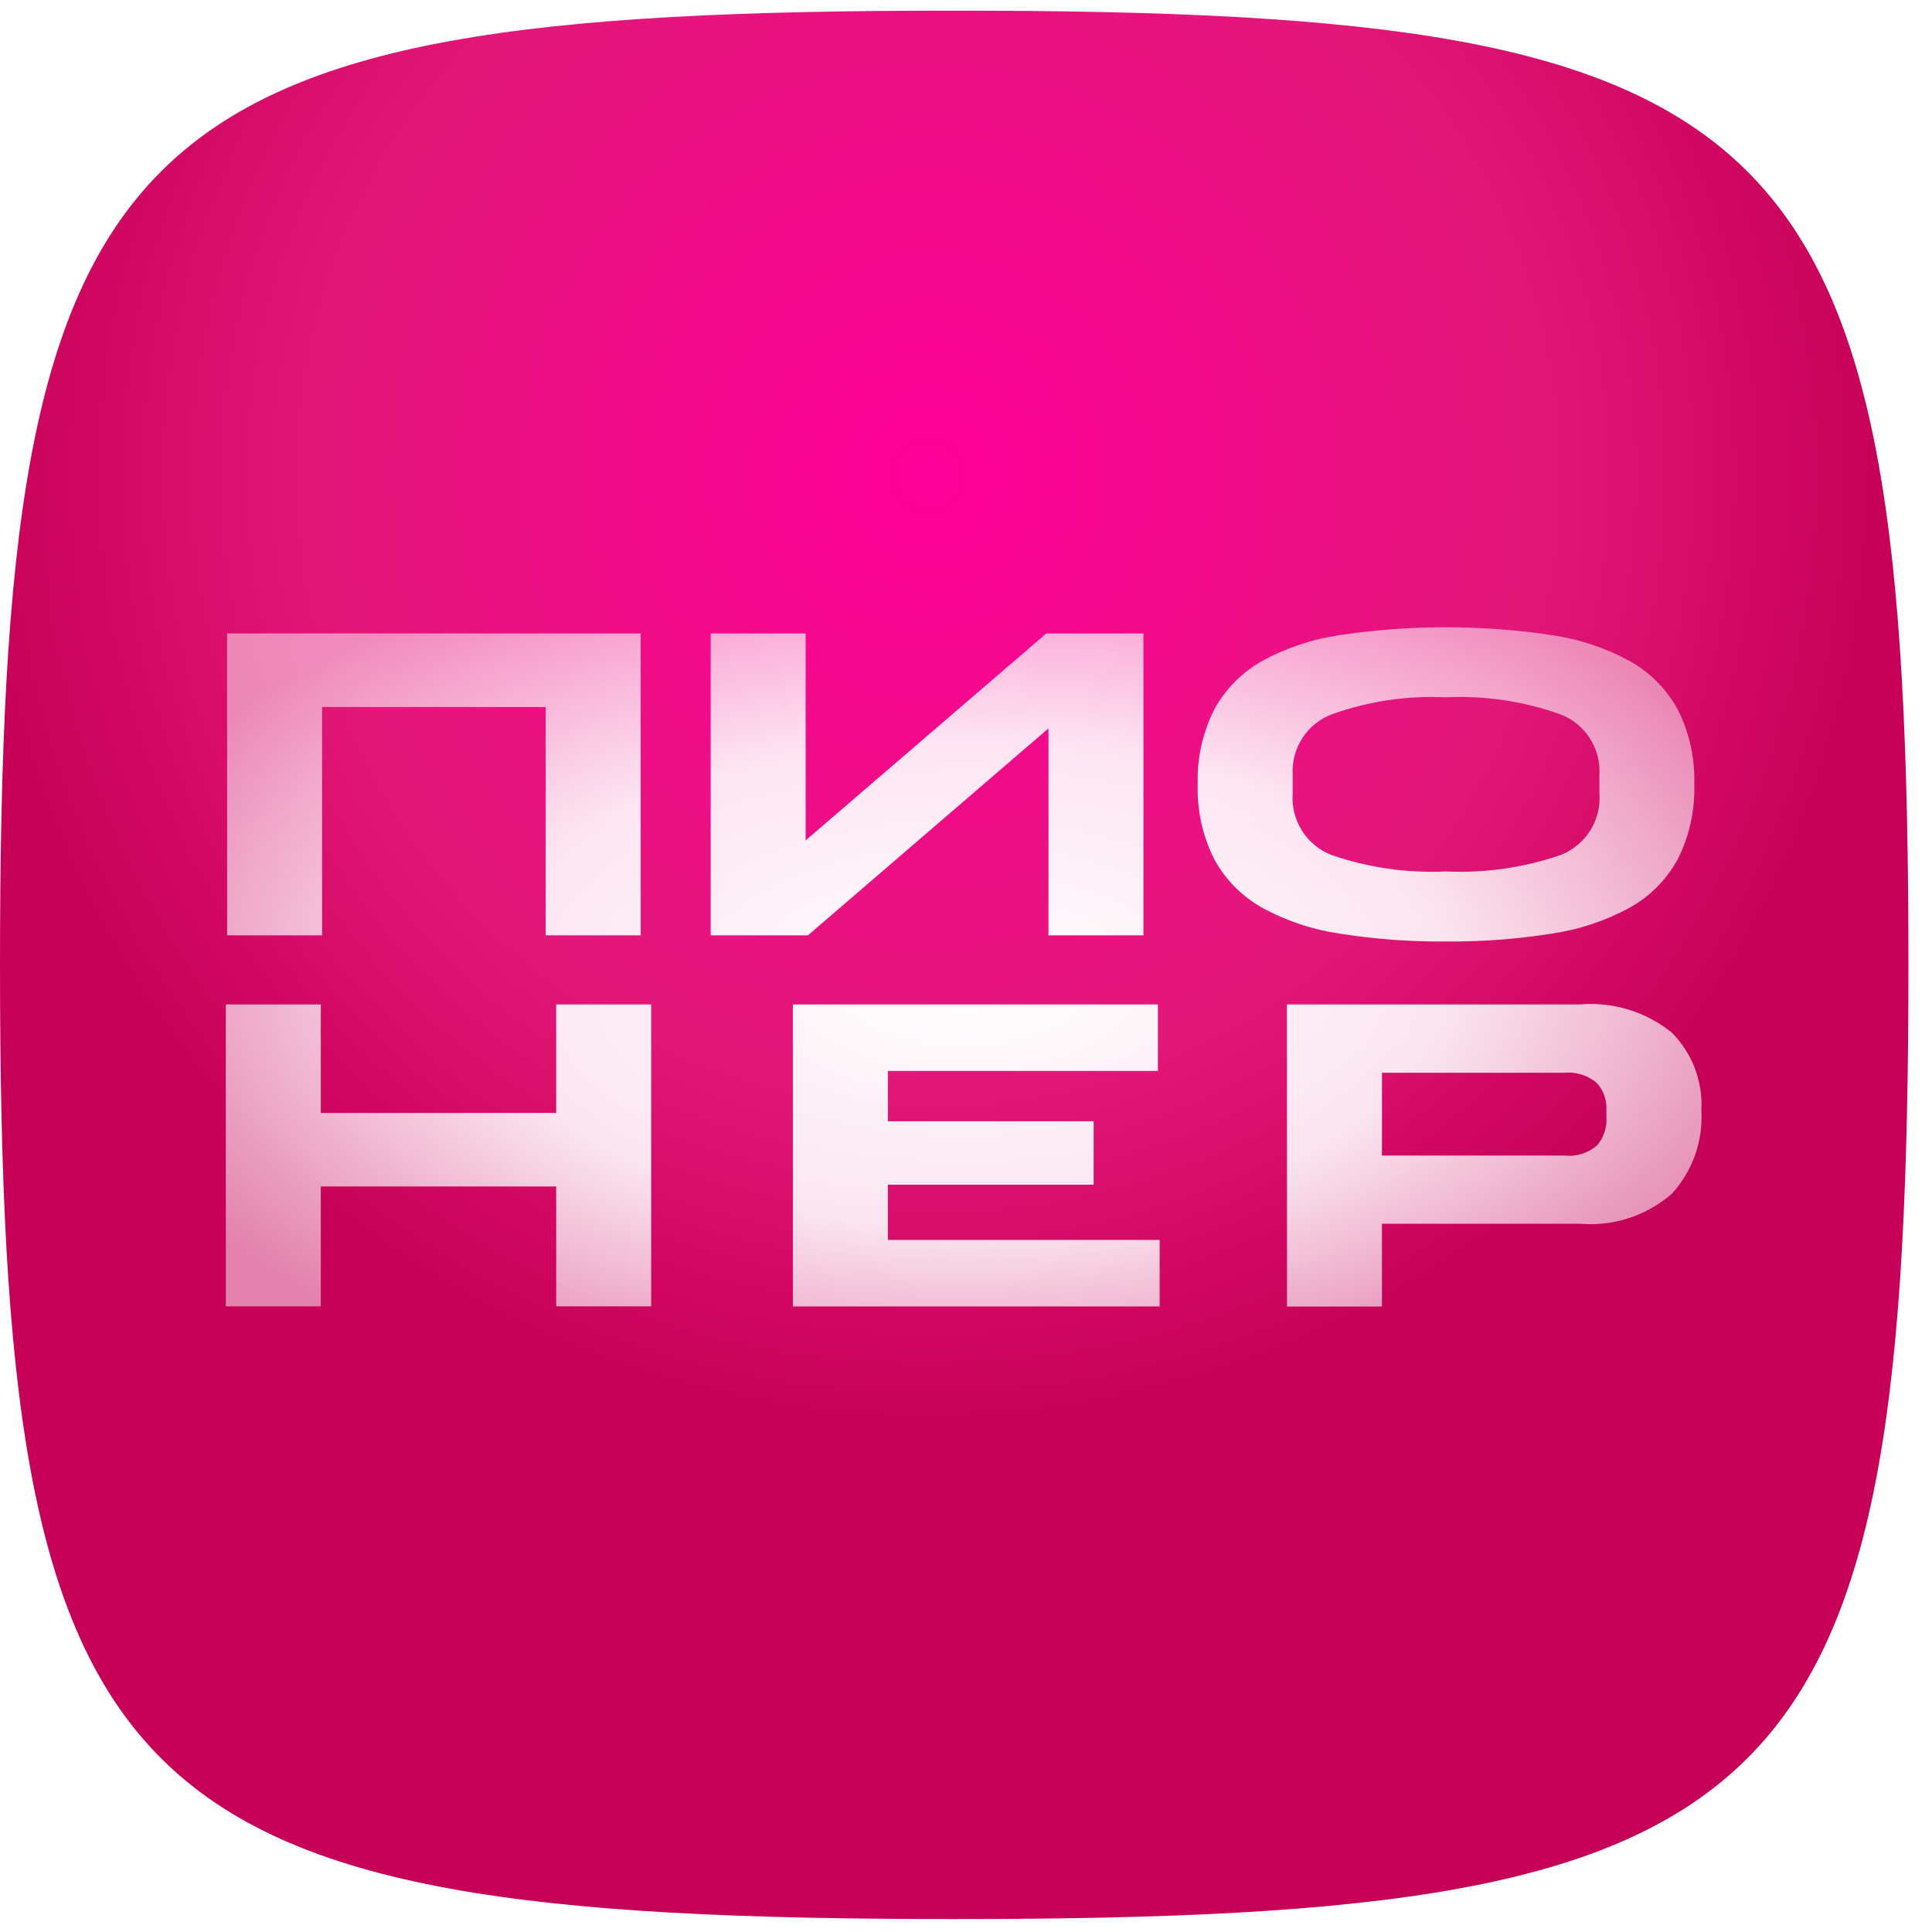 <svg width="77" height="77" viewBox="0 0 77 77" fill="none" xmlns="http://www.w3.org/2000/svg">
<g filter="url(#filter0_i_562_3511)">
<path d="M38.03 0.424C71.63 0.424 76.06 4.851 76.06 38.454C76.06 72.057 71.633 76.484 38.03 76.484C4.427 76.484 0 72.057 0 38.454C0 4.851 4.427 0.424 38.03 0.424Z" fill="url(#paint0_radial_562_3511)"/>
</g>
<path d="M9.052 25.245H25.534V37.278H21.749V28.178H12.837V37.278H9.052V25.245ZM41.788 29.029L32.2 37.278H28.324V25.245H32.109V33.494L41.7 25.245H45.572V37.278H41.788V29.029ZM47.735 31.261C47.702 30.231 47.927 29.209 48.389 28.287C48.828 27.476 49.486 26.805 50.289 26.351C51.252 25.823 52.302 25.472 53.389 25.313C56.193 24.894 59.044 24.894 61.848 25.313C62.939 25.472 63.993 25.824 64.961 26.351C65.768 26.803 66.43 27.474 66.871 28.287C67.333 29.209 67.558 30.231 67.525 31.261C67.558 32.291 67.333 33.313 66.871 34.235C66.43 35.048 65.768 35.719 64.961 36.171C63.993 36.698 62.939 37.05 61.848 37.209C60.45 37.431 59.035 37.536 57.619 37.523C56.203 37.536 54.788 37.431 53.39 37.209C52.303 37.05 51.253 36.699 50.29 36.171C49.487 35.717 48.828 35.046 48.39 34.235C47.928 33.314 47.702 32.291 47.735 31.261ZM63.745 31.61V30.878C63.775 30.364 63.641 29.854 63.362 29.421C63.083 28.988 62.674 28.655 62.193 28.471C60.729 27.947 59.177 27.716 57.624 27.791C56.077 27.717 54.53 27.948 53.072 28.471C52.591 28.655 52.182 28.988 51.903 29.421C51.624 29.854 51.49 30.364 51.52 30.878V31.61C51.479 32.134 51.608 32.657 51.887 33.101C52.167 33.546 52.582 33.888 53.072 34.078C54.534 34.582 56.079 34.803 57.624 34.732C59.175 34.804 60.725 34.582 62.193 34.078C62.683 33.889 63.099 33.546 63.379 33.101C63.658 32.657 63.786 32.134 63.745 31.61ZM9 40.031H12.785V44.356H22.168V40.031H25.953V52.065H22.168V47.286H12.785V52.065H9V40.031ZM31.6 40.031H46.148V42.682H35.387V44.688H43.587V47.217H35.387V49.417H46.218V52.068H31.6V40.031ZM51.29 40.031H62.978C64.296 39.921 65.605 40.324 66.632 41.156C67.034 41.562 67.347 42.047 67.55 42.581C67.752 43.115 67.841 43.686 67.809 44.256C67.845 44.86 67.759 45.466 67.557 46.036C67.355 46.607 67.04 47.131 66.632 47.578C66.134 48.011 65.554 48.34 64.926 48.546C64.299 48.751 63.636 48.828 62.978 48.773H55.078V52.073H51.293L51.29 40.031ZM64.022 44.531V44.2C64.03 44.008 63.999 43.817 63.932 43.637C63.865 43.458 63.762 43.293 63.63 43.154C63.454 43.006 63.249 42.894 63.029 42.825C62.809 42.756 62.578 42.732 62.348 42.754H55.078V46.054H62.35C62.584 46.08 62.822 46.057 63.047 45.987C63.272 45.916 63.48 45.799 63.658 45.644C63.917 45.333 64.048 44.935 64.025 44.531H64.022Z" fill="url(#paint1_radial_562_3511)"/>
<defs>
<filter id="filter0_i_562_3511" x="0" y="0.424" width="76.06" height="76.06" filterUnits="userSpaceOnUse" color-interpolation-filters="sRGB">
<feFlood flood-opacity="0" result="BackgroundImageFix"/>
<feBlend mode="normal" in="SourceGraphic" in2="BackgroundImageFix" result="shape"/>
<feColorMatrix in="SourceAlpha" type="matrix" values="0 0 0 0 0 0 0 0 0 0 0 0 0 0 0 0 0 0 127 0" result="hardAlpha"/>
<feOffset/>
<feGaussianBlur stdDeviation="2.5"/>
<feComposite in2="hardAlpha" operator="arithmetic" k2="-1" k3="1"/>
<feColorMatrix type="matrix" values="0 0 0 0 1 0 0 0 0 1 0 0 0 0 1 0 0 0 0.56 0"/>
<feBlend mode="normal" in2="shape" result="effect1_innerShadow_562_3511"/>
</filter>
<radialGradient id="paint0_radial_562_3511" cx="0" cy="0" r="1" gradientUnits="userSpaceOnUse" gradientTransform="translate(37 19) rotate(90) scale(38)">
<stop stop-color="#FF0099"/>
<stop offset="0.64" stop-color="#E21778"/>
<stop offset="1" stop-color="#C70057"/>
</radialGradient>
<radialGradient id="paint1_radial_562_3511" cx="0" cy="0" r="1" gradientUnits="userSpaceOnUse" gradientTransform="translate(38.408 39.144) scale(35.937 18.13)">
<stop stop-color="white"/>
<stop offset="0.535" stop-color="white" stop-opacity="0.89"/>
<stop offset="1" stop-color="white" stop-opacity="0.502"/>
</radialGradient>
</defs>
</svg>
